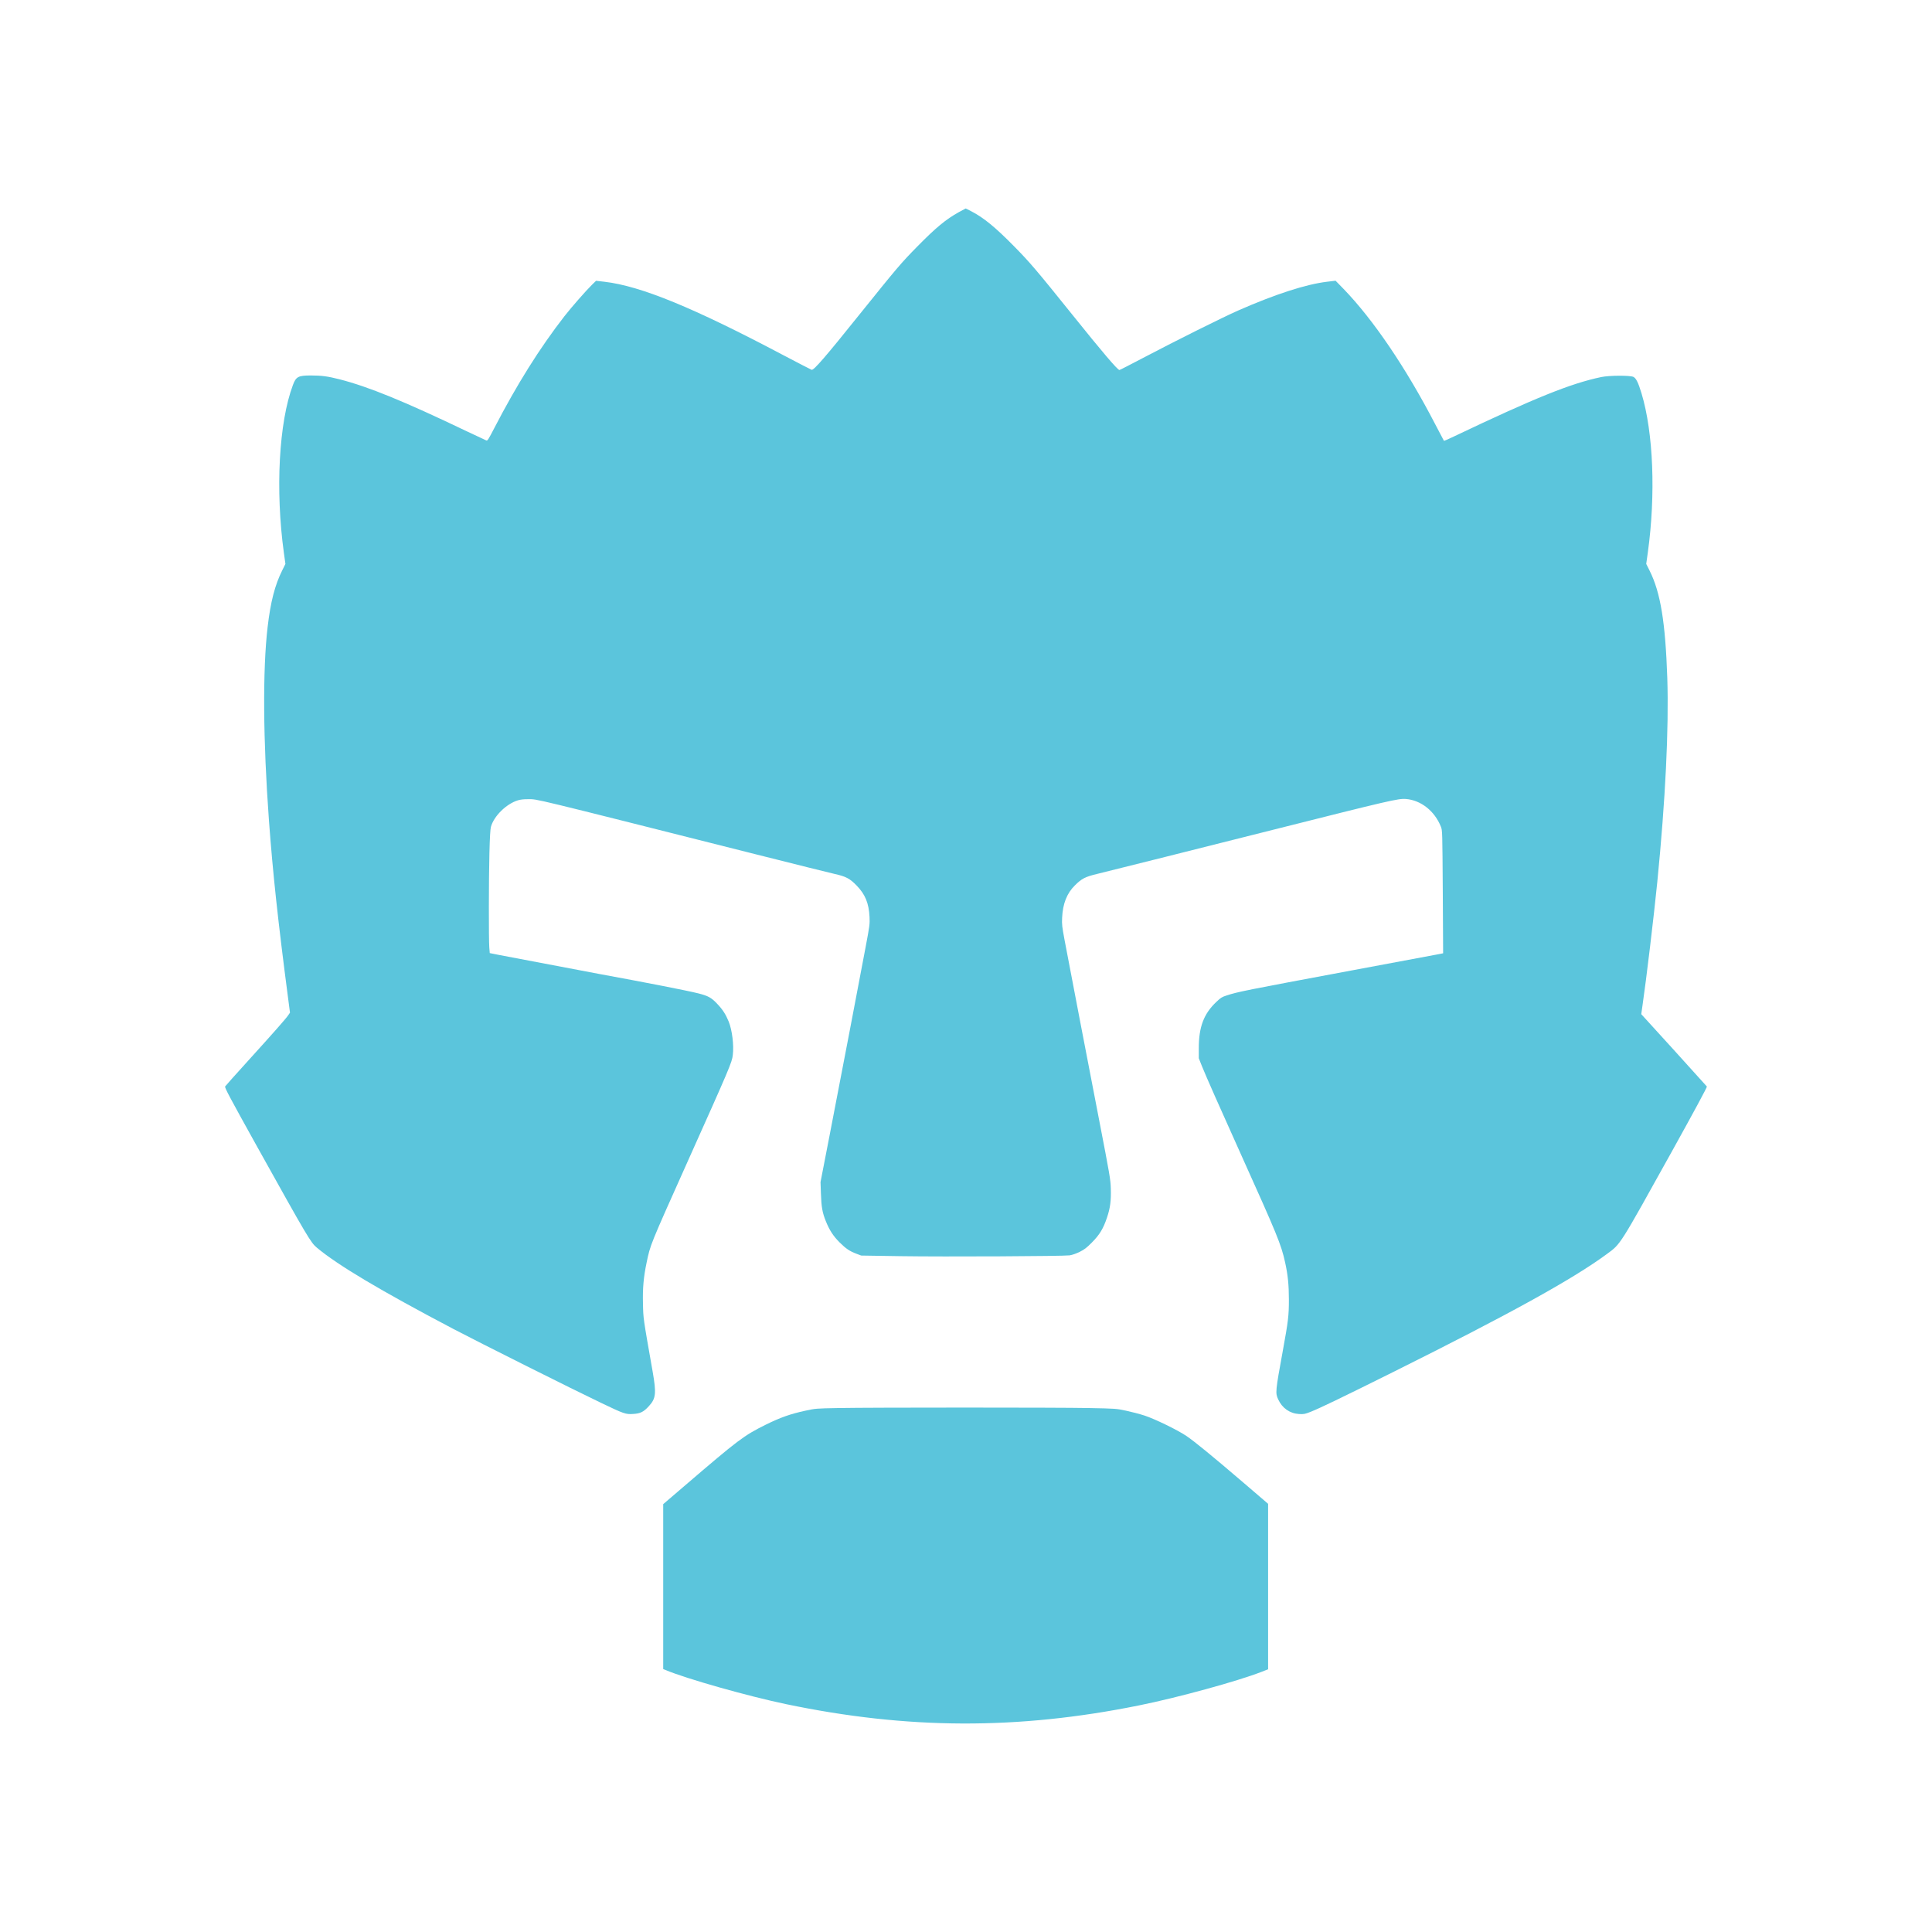 <?xml version="1.0" encoding="UTF-8" standalone="no"?>
<svg
   version="1.0"
   width="100mm"
   height="100mm"
   viewBox="0 0 283.465 283.465"
   preserveAspectRatio="xMidYMid meet"
   id="svg10"
   sodipodi:docname="gh-angry-face.svg"
   inkscape:version="1.1.2 (0a00cf5339, 2022-02-04)"
   xmlns:inkscape="http://www.inkscape.org/namespaces/inkscape"
   xmlns:sodipodi="http://sodipodi.sourceforge.net/DTD/sodipodi-0.dtd"
   xmlns="http://www.w3.org/2000/svg"
   xmlns:svg="http://www.w3.org/2000/svg">
  <defs
     id="defs14" />
  <sodipodi:namedview
     id="namedview12"
     pagecolor="#ffffff"
     bordercolor="#666666"
     borderopacity="1.0"
     inkscape:pageshadow="2"
     inkscape:pageopacity="0.0"
     inkscape:pagecheckerboard="0"
     inkscape:document-units="pt"
     showgrid="false"
     units="mm"
     width="100mm"
     inkscape:zoom="0.24527665"
     inkscape:cx="46.885833"
     inkscape:cy="1479.9615"
     inkscape:window-width="1850"
     inkscape:window-height="1043"
     inkscape:window-x="0"
     inkscape:window-y="0"
     inkscape:window-maximized="1"
     inkscape:current-layer="svg10" />
  <g
     transform="matrix(0.01,0,0,-0.01,32.907,252.889)"
     fill="#000000"
     stroke="none"
     id="g8"
     style="fill:#5bc5dc;fill-opacity:1">
    <path
       d="m 10779,22177 c -190,-105 -340,-229 -609,-503 -243,-247 -295,-309 -850,-999 -501,-625 -670,-820 -702,-812 -10,3 -197,100 -416,215 -1322,699 -2089,1014 -2624,1077 l -123,14 -54,-52 c -90,-88 -306,-334 -409,-466 -366,-471 -699,-1003 -1033,-1648 -81,-157 -96,-182 -113,-177 -10,4 -137,63 -280,131 -931,446 -1450,658 -1876,767 -174,44 -262,56 -421,56 -183,0 -217,-18 -262,-140 -206,-548 -259,-1541 -133,-2460 l 23,-165 -47,-95 c -107,-214 -171,-461 -214,-830 -74,-627 -67,-1661 19,-2835 58,-784 132,-1471 282,-2617 l 27,-207 -26,-38 C 903,10341 719,10133 341,9716 167,9524 19,9359 13,9349 2,9334 67,9212 483,8463 c 742,-1332 784,-1403 874,-1479 305,-256 929,-628 2003,-1193 361,-190 1757,-889 2170,-1086 334,-160 360,-169 467,-162 107,6 156,30 232,114 104,113 112,186 56,508 -142,806 -137,776 -142,995 -6,227 9,392 53,602 56,268 44,238 606,1493 614,1369 647,1447 659,1554 18,146 -10,367 -60,491 -44,107 -88,176 -170,262 -85,90 -131,115 -276,152 -164,41 -782,162 -1455,285 -126,23 -1336,253 -1465,278 l -140,28 -7,85 c -9,124 -8,1001 2,1385 6,231 13,346 22,382 44,159 227,339 398,390 36,11 88,17 150,16 144,-1 -30,41 3340,-809 575,-145 1097,-275 1160,-289 160,-36 218,-66 316,-167 128,-131 181,-260 191,-463 5,-104 2,-127 -57,-440 -80,-430 -363,-1907 -530,-2770 l -132,-680 6,-170 c 6,-192 21,-279 72,-404 53,-132 109,-218 203,-312 93,-92 146,-128 250,-167 l 66,-25 580,-9 c 647,-10 2381,-1 2478,12 39,6 94,25 147,51 70,35 102,59 180,138 113,114 167,203 221,365 48,141 62,251 56,430 -4,131 -16,200 -171,1001 -157,811 -415,2153 -507,2640 -37,199 -41,231 -36,330 9,203 70,358 186,472 100,100 151,127 326,169 170,41 1497,374 2595,651 1698,428 1827,458 1937,449 221,-18 422,-177 513,-406 22,-55 22,-58 28,-956 l 5,-902 -54,-11 c -30,-6 -608,-114 -1284,-240 -1584,-296 -1674,-314 -1839,-368 -69,-22 -88,-34 -152,-96 -183,-173 -256,-367 -256,-678 v -147 l 47,-118 c 55,-138 274,-632 570,-1289 537,-1192 590,-1321 649,-1585 41,-186 56,-333 56,-550 0,-236 -9,-311 -90,-755 -108,-590 -110,-615 -67,-708 58,-128 171,-207 306,-215 72,-4 85,-1 172,33 146,59 429,195 1201,579 1709,851 2645,1367 3147,1738 202,149 174,105 959,1518 319,575 510,929 505,937 -4,6 -223,248 -485,537 l -478,525 19,133 c 54,366 166,1303 216,1803 120,1206 171,2255 147,2996 -28,818 -99,1254 -259,1574 l -50,100 23,165 c 118,850 82,1761 -92,2337 -48,158 -78,219 -117,241 -46,25 -355,24 -477,-2 -446,-94 -970,-305 -2158,-871 -78,-38 -144,-66 -147,-64 -2,3 -61,115 -131,249 -428,825 -906,1529 -1340,1978 l -119,122 -125,-15 c -310,-37 -763,-184 -1304,-422 -225,-99 -919,-445 -1371,-683 -198,-104 -365,-190 -371,-190 -27,0 -251,263 -694,815 -520,647 -623,768 -850,998 -276,281 -448,422 -630,516 -43,23 -80,41 -82,41 -1,0 -46,-24 -99,-53 z"
       id="path4"
       style="fill:#5bc5dc;fill-opacity:1" />
    <path
       d="m 9010,4630 c -329,-6 -338,-7 -484,-39 -222,-48 -368,-100 -581,-205 -324,-161 -399,-218 -1192,-898 L 6440,3220 V 2010 800 l 38,-15 c 301,-127 1204,-382 1762,-499 1784,-373 3399,-379 5176,-20 569,114 1450,356 1799,492 l 100,39 v 1214 1214 l -365,313 c -447,383 -720,606 -836,684 -133,89 -461,248 -610,297 -70,23 -193,55 -273,72 -143,31 -153,31 -546,39 -457,9 -3171,9 -3675,0 z"
       id="path6"
       style="fill:#5bc5dc;fill-opacity:1" />
  </g>
</svg>
